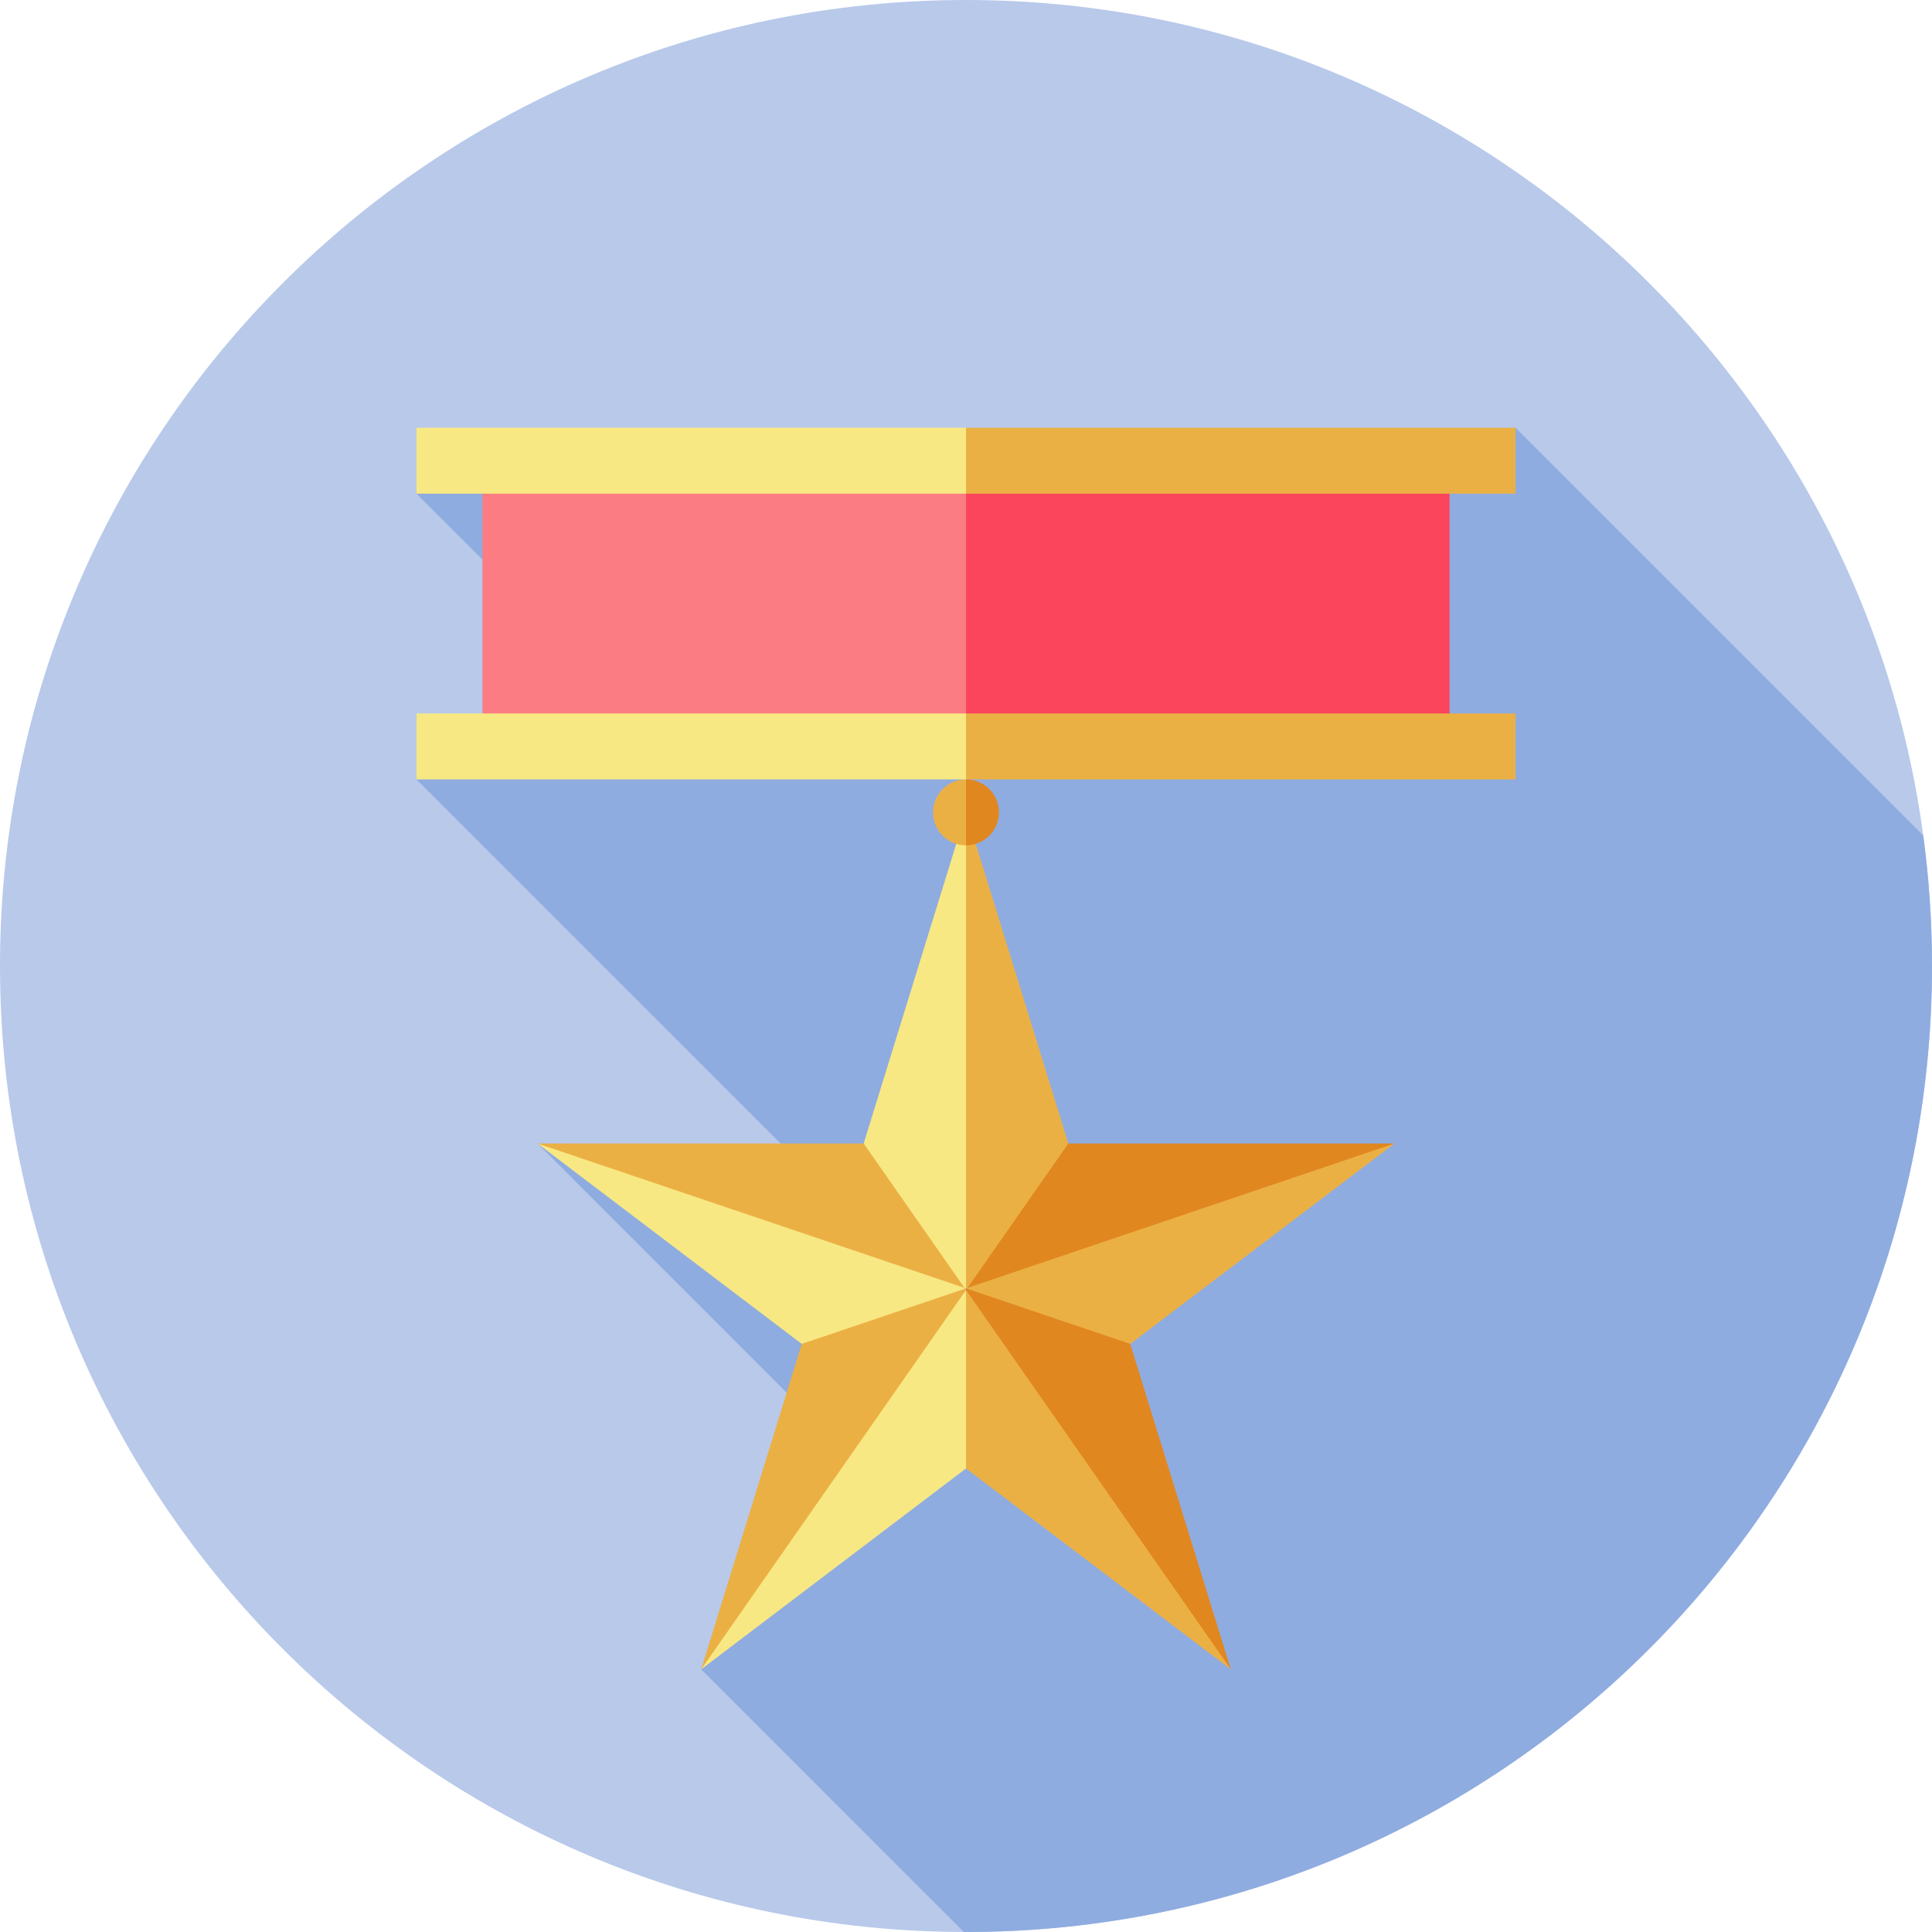 <svg width="512" height="512" viewBox="0 0 512 512" fill="none" xmlns="http://www.w3.org/2000/svg">
<g clip-path="url(#clip0_64_54)">
<path d="M256 512C397.385 512 512 397.385 512 256C512 114.615 397.385 0 256 0C114.615 0 0 114.615 0 256C0 397.385 114.615 512 256 512Z" fill="#B8C9EA"/>
<path d="M392.411 122.565L388.293 118.447L335.116 171.623L281.94 118.447L255.705 144.682L229.47 118.447L179.069 168.848L125.712 115.491L110.378 130.826L151.416 171.864L128.889 194.391L125.712 191.215L110.378 206.55L210.79 306.962L193.916 323.836L177.276 307.196L142.45 303.039L233.813 394.402L185.823 442.392L255.425 511.994C255.618 511.994 255.808 512.001 256.001 512.001C397.386 512.001 512.001 397.386 512.001 256.001C512.001 244.262 511.194 232.713 509.664 221.394L401.624 113.354L392.411 122.565Z" fill="#8FACE0"/>
<path d="M142.449 303.038L212.472 356.148L232.522 353.387L256 341.431L220.911 325.867L142.449 303.038Z" fill="#F8E883"/>
<path d="M256 341.876L228.884 374.227L185.822 442.391L256 389.163L260.108 369.15L256 341.876Z" fill="#F8E883"/>
<path d="M256 215.289L228.884 303.038L239.268 324.197L255.593 341.293L256 341.431L260.108 281.716L256 215.289Z" fill="#F8E883"/>
<path d="M142.449 303.038L255.593 341.293L228.884 303.038H142.449Z" fill="#EBB044"/>
<path d="M256 341.431L212.472 356.148L185.822 442.391L256 341.876V341.431Z" fill="#EBB044"/>
<path d="M299.528 356.148L369.551 303.038L303.057 322.166L256 341.431L279.812 352.852L299.528 356.148Z" fill="#EBB044"/>
<path d="M256 389.163L326.179 442.391L285.69 378.769L256 341.876V389.163Z" fill="#EBB044"/>
<path d="M283.116 303.038L256 215.289V341.431L256.407 341.293L275.805 320.791L283.116 303.038Z" fill="#EBB044"/>
<path d="M256 341.431V341.876L326.179 442.391L299.528 356.148L256 341.431Z" fill="#E18720"/>
<path d="M369.551 303.038H283.116L256.407 341.293L369.551 303.038Z" fill="#E18720"/>
<path d="M247.263 215.289C247.263 220.114 251.175 224.026 256 224.026L260.108 215.289L256 206.551C251.175 206.551 247.263 210.463 247.263 215.289Z" fill="#EBB044"/>
<path d="M264.737 215.289C264.737 210.463 260.825 206.552 256 206.552V224.027C260.825 224.026 264.737 220.114 264.737 215.289Z" fill="#E18720"/>
<path d="M127.852 125.003V194.901H256L260.369 159.952L256 125.003H127.852Z" fill="#FB7C82"/>
<path d="M256 125.003H384.148V194.902H256V125.003Z" fill="#FA455C"/>
<path d="M110.378 189.076V206.551H256L260.369 197.814L256 189.076H110.378Z" fill="#F8E883"/>
<path d="M256 189.076H401.622V206.551H256V189.076Z" fill="#EBB044"/>
<path d="M110.378 113.353V130.828H256L260.369 122.09L256 113.353H110.378Z" fill="#F8E883"/>
<path d="M256 113.353H401.622V130.828H256V113.353Z" fill="#EBB044"/>
</g>
<defs>
<clipPath id="clip0_64_54">
<rect width="512" height="512" fill="white"/>
</clipPath>
</defs>
</svg>
